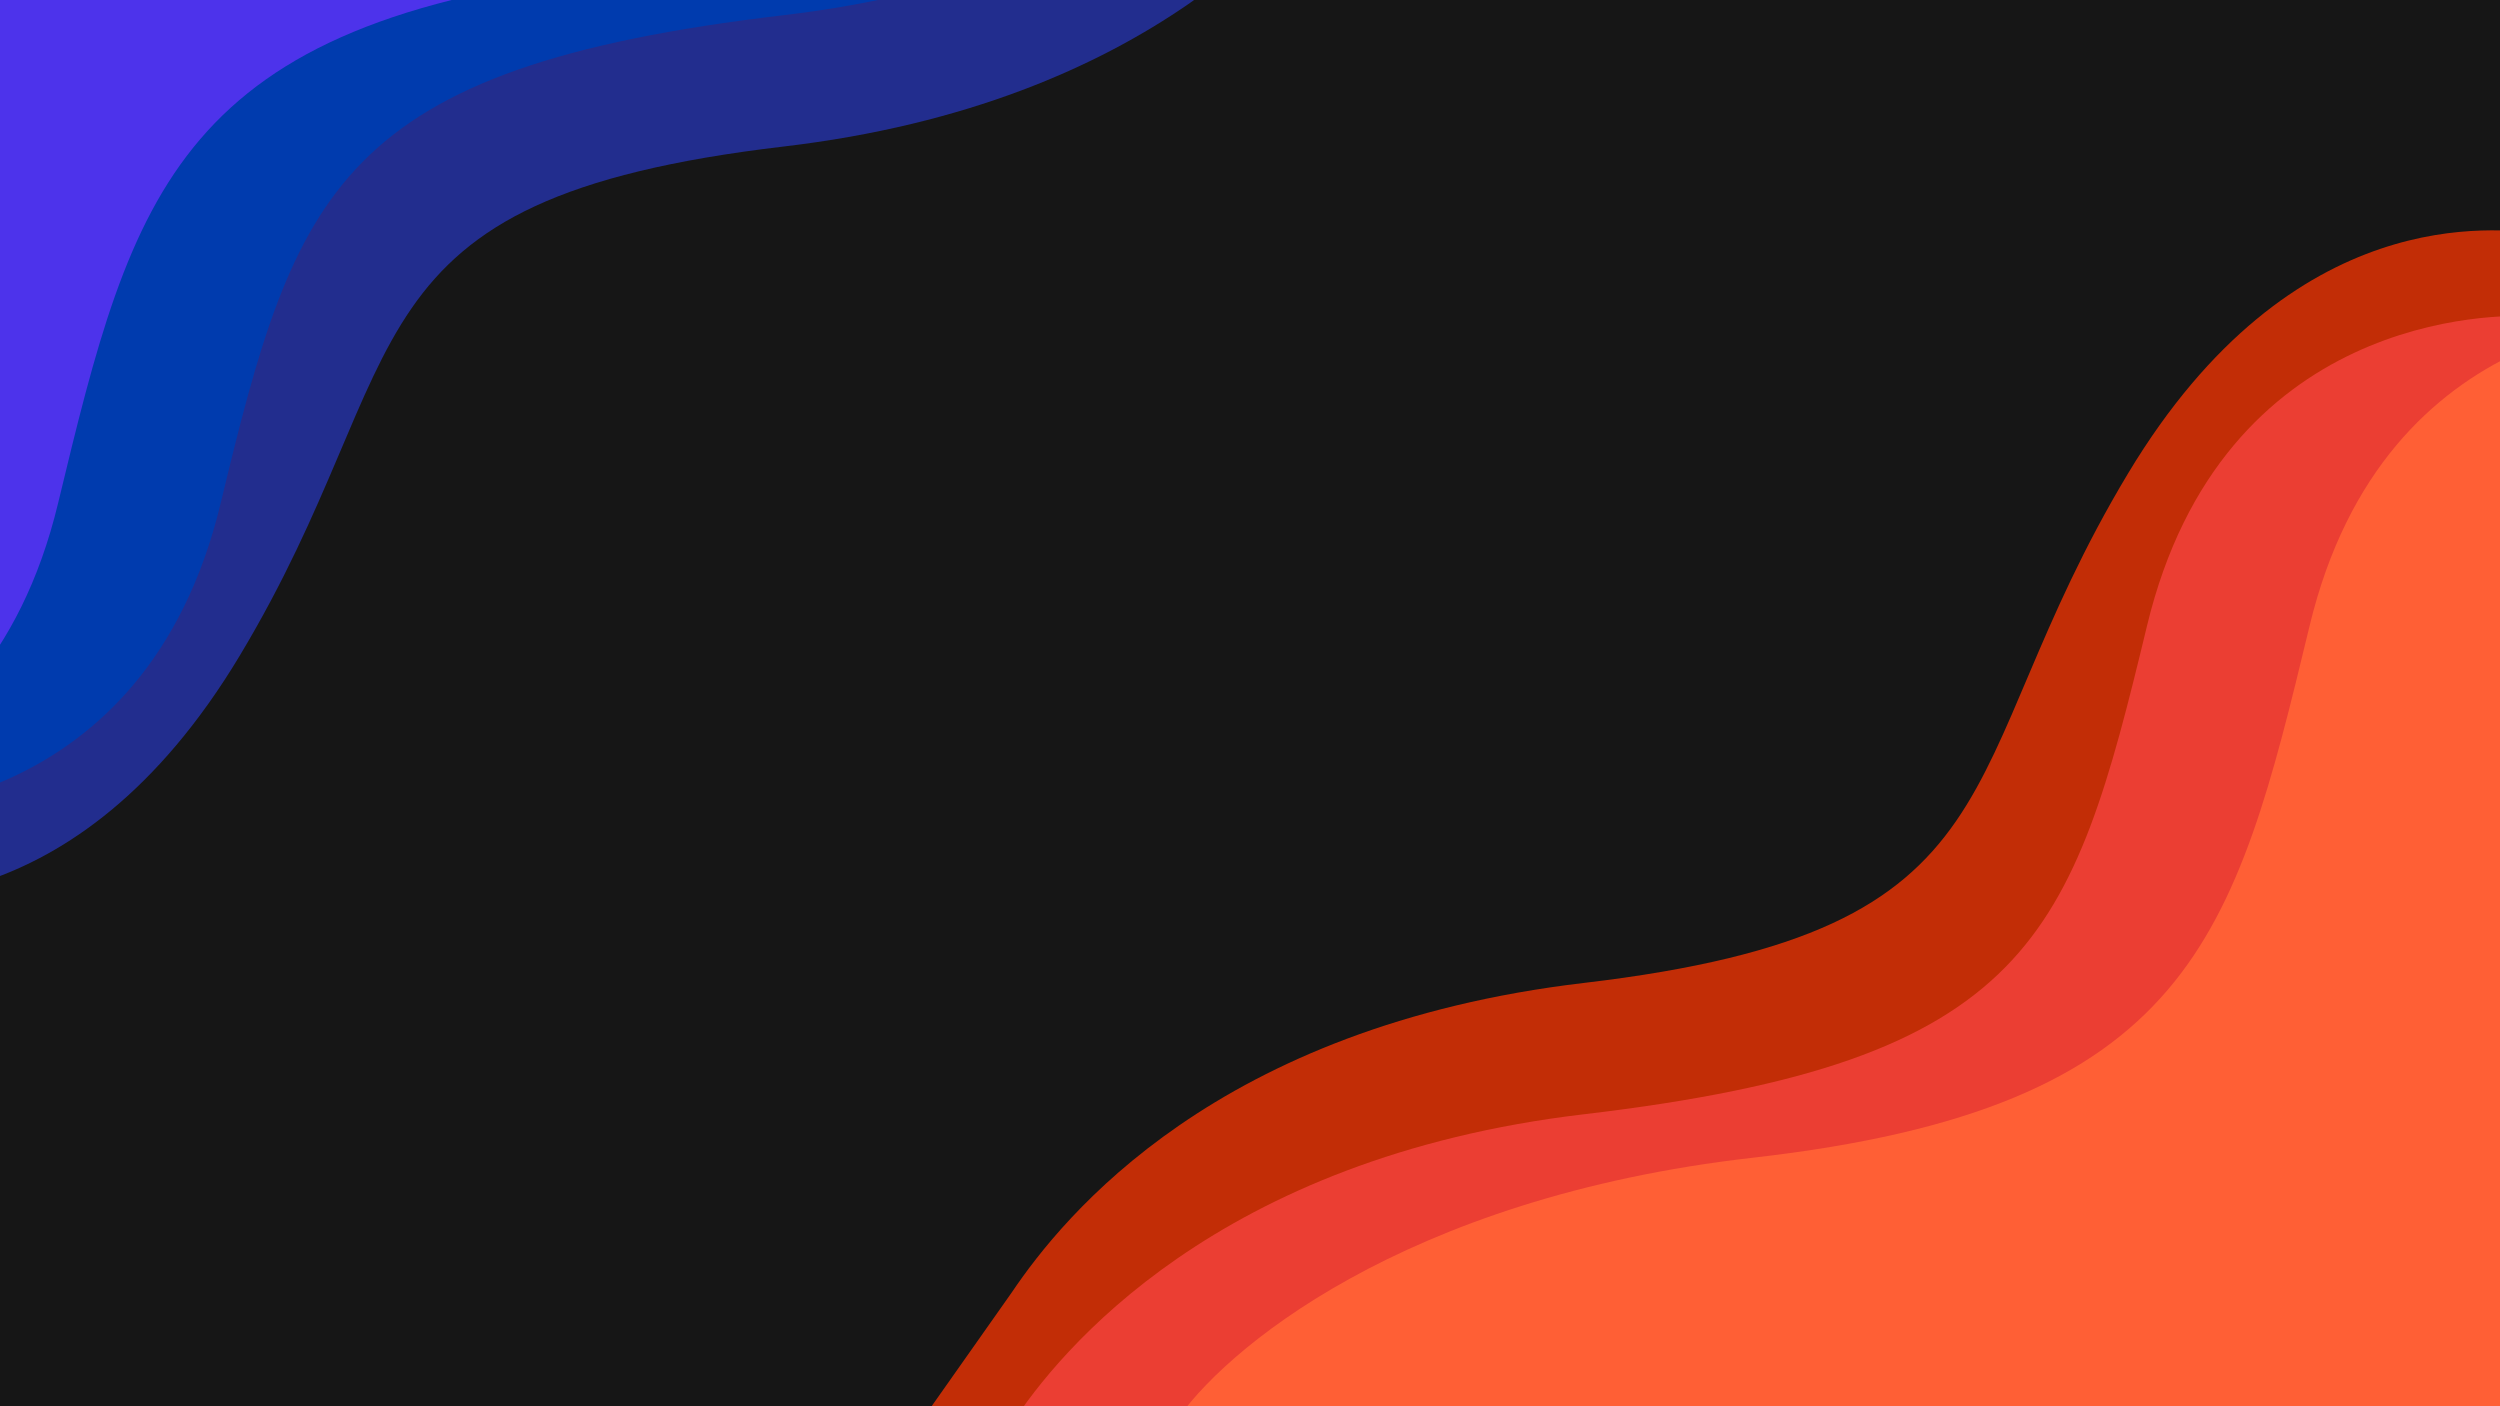 <svg width="2560" height="1440" viewBox="0 0 2560 1440" fill="none" xmlns="http://www.w3.org/2000/svg">
<g clip-path="url(#clip0_2_2)">
<rect width="2560" height="1440" fill="#161616"/>
<path d="M1622 1006.51C1245.75 1050.87 1089 1245 1036 1323.51L930 1474V1520.5L1036 1560.51C1540 1577.67 2589 1610.71 2753 1605.51C2958 1599.01 2641.5 241.5 2600 238.5C2558.5 235.5 2348.48 202.853 2179 485C1994 792.994 2080 952.506 1622 1006.51Z" fill="#C22D06"/>
<path d="M1622 1141C1245.75 1185.36 1084 1384.17 1036 1458V1695C1540 1712.17 2589 1745.2 2753 1740C2958 1733.5 2637.5 327 2596 324C2554.5 321 2275.5 321 2198.5 641C2121.5 961 2080 1087 1622 1141Z" fill="#EB3E33"/>
<path d="M1795 1185.5C1436.2 1226.3 1250.5 1384.17 1202.5 1458V1695C1706.5 1712.17 2755.5 1745.2 2919.5 1740C3124.5 1733.5 2804 327 2762.5 324C2721 321 2442 321 2365 641C2288 961 2243.5 1134.5 1795 1185.5Z" fill="#FF5F35"/>
<path d="M802.417 150.043C1178.67 105.681 1335.42 -88.451 1388.42 -166.958L1494.42 -317.451L1494.42 -363.951L1388.42 -403.958C884.417 -421.124 -164.583 -454.158 -328.583 -448.958C-533.583 -442.458 -217.083 915.049 -175.583 918.049C-134.083 921.049 75.942 953.696 245.417 671.549C430.417 363.555 344.417 204.043 802.417 150.043Z" fill="#222D8E"/>
<path d="M802.417 15.549C1178.67 -28.813 1340.42 -227.617 1388.42 -301.451L1388.42 -538.451C884.417 -555.618 -164.583 -588.651 -328.583 -583.451C-533.583 -576.951 -213.083 829.549 -171.583 832.549C-130.083 835.549 148.917 835.549 225.917 515.549C302.917 195.549 344.417 69.549 802.417 15.549Z" fill="#003BAE"/>
<path d="M629.417 -28.951C988.217 -69.751 1173.92 -227.617 1221.92 -301.451L1221.92 -538.451C717.917 -555.618 -331.083 -588.651 -495.083 -583.451C-700.083 -576.951 -379.583 829.549 -338.083 832.549C-296.583 835.549 -17.583 835.549 59.417 515.549C136.417 195.549 180.917 22.049 629.417 -28.951Z" fill="#4D33EB"/>
</g>
<defs>
<clipPath id="clip0_2_2">
<rect width="2560" height="1440" fill="white"/>
</clipPath>
</defs>
</svg>
